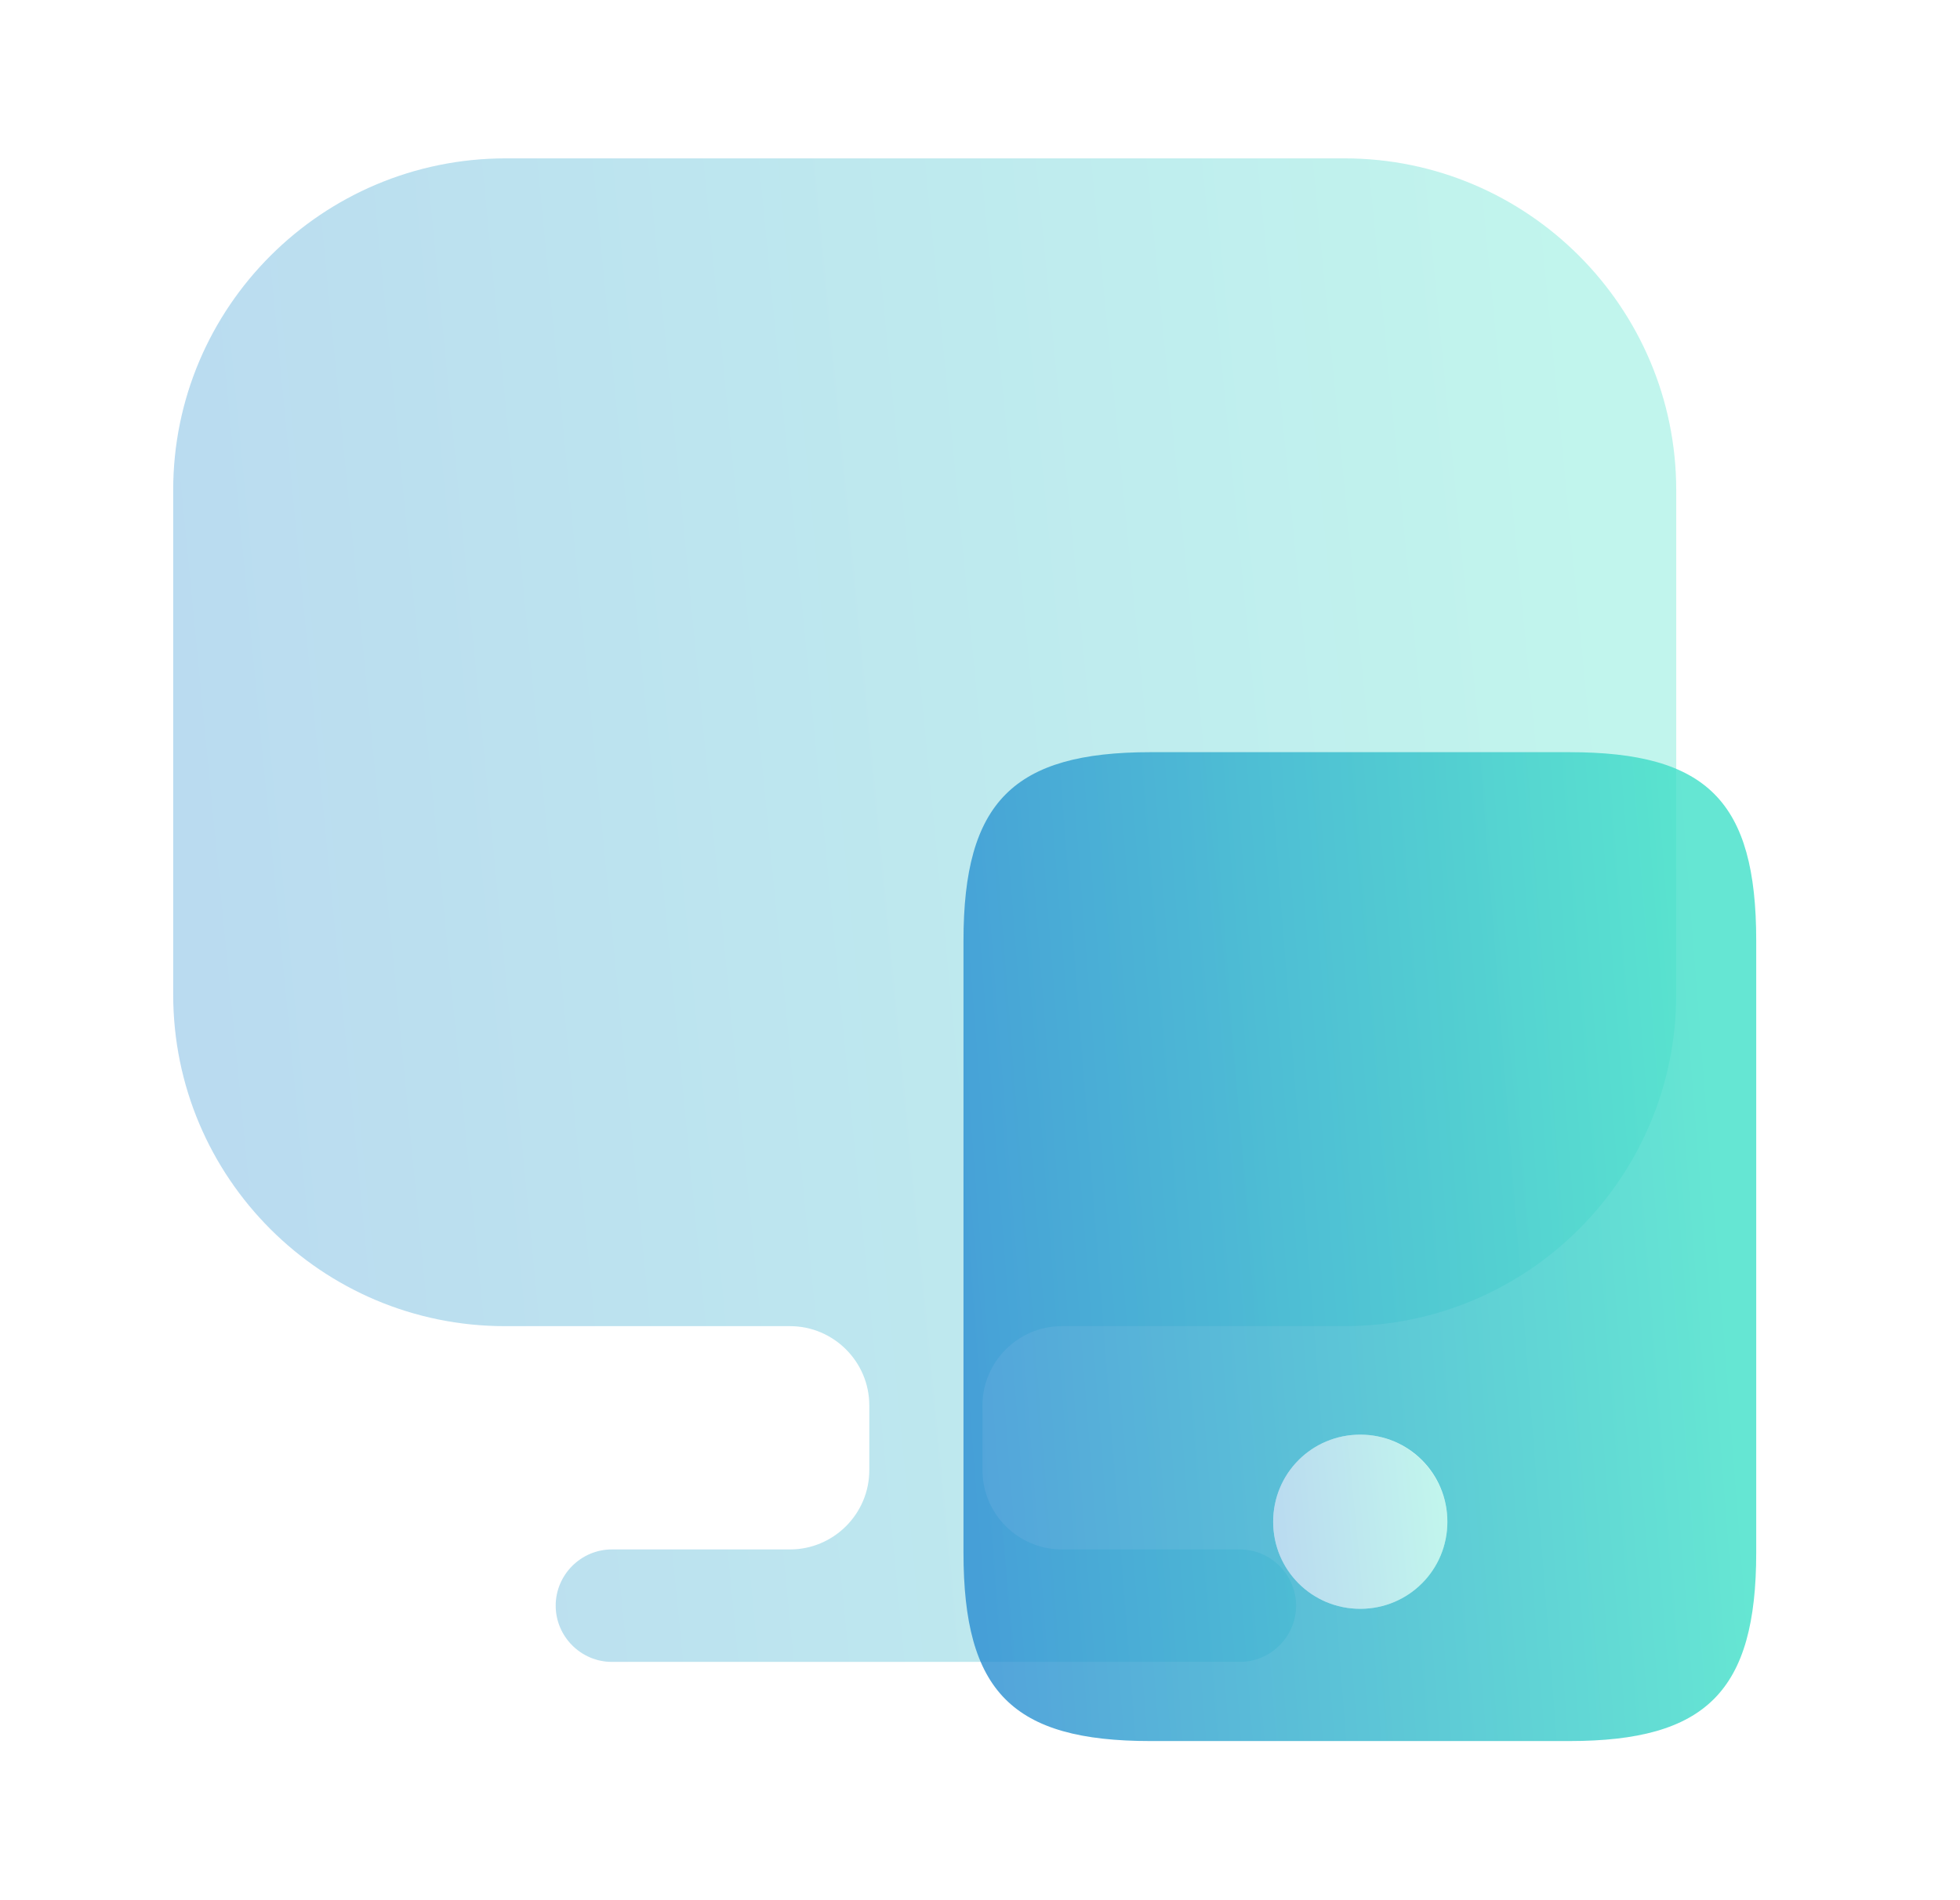 <svg width="33" height="32" viewBox="0 0 33 32" fill="none" xmlns="http://www.w3.org/2000/svg">
<path opacity="0.4" d="M22.636 2.667H8.516C5.422 2.667 2.916 5.173 2.916 8.253V16.493V16.747C2.916 19.84 5.422 22.333 8.502 22.333H13.302C14.036 22.333 14.636 22.933 14.636 23.667V24.76C14.636 25.493 14.036 26.093 13.302 26.093H10.302C9.782 26.093 9.356 26.52 9.356 27.04C9.356 27.56 9.782 27.987 10.302 27.987H20.875C21.395 27.987 21.822 27.56 21.822 27.04C21.822 26.52 21.395 26.093 20.875 26.093H17.875C17.142 26.093 16.542 25.493 16.542 24.76V23.667C16.542 22.933 17.142 22.333 17.875 22.333H22.636C25.729 22.333 28.222 19.827 28.222 16.747V16.493V8.253C28.222 5.173 25.715 2.667 22.636 2.667Z" fill="url(#paint0_linear_293_139)" fill-opacity="0.8"/>
<path d="M26.422 12.667H19.369C17.062 12.667 16.222 13.507 16.222 15.84V26.147C16.222 28.493 17.049 29.32 19.369 29.32H26.422C28.729 29.32 29.569 28.48 29.569 26.147V15.84C29.569 13.493 28.742 12.667 26.422 12.667ZM22.902 27.093C22.089 27.093 21.436 26.44 21.436 25.627C21.436 24.813 22.089 24.16 22.902 24.16C23.715 24.16 24.369 24.813 24.369 25.627C24.369 26.44 23.715 27.093 22.902 27.093Z" fill="url(#paint1_linear_293_139)" fill-opacity="0.8"/>
<path opacity="0.4" d="M24.369 25.627C24.369 26.44 23.715 27.093 22.902 27.093C22.089 27.093 21.436 26.44 21.436 25.627C21.436 24.813 22.089 24.16 22.902 24.16C23.715 24.16 24.369 24.827 24.369 25.627Z" fill="url(#paint2_linear_293_139)" fill-opacity="0.8"/>
<defs>
<linearGradient id="paint0_linear_293_139" x1="3.474" y1="25.803" x2="28.011" y2="23.42" gradientUnits="userSpaceOnUse">
<stop stop-color="#288DD1"/>
<stop offset="1" stop-color="#3FE0C8"/>
</linearGradient>
<linearGradient id="paint1_linear_293_139" x1="16.517" y1="27.884" x2="29.501" y2="26.873" gradientUnits="userSpaceOnUse">
<stop stop-color="#288DD1"/>
<stop offset="1" stop-color="#3FE0C8"/>
</linearGradient>
<linearGradient id="paint2_linear_293_139" x1="21.5" y1="26.84" x2="24.344" y2="26.564" gradientUnits="userSpaceOnUse">
<stop stop-color="#288DD1"/>
<stop offset="1" stop-color="#3FE0C8"/>
</linearGradient>
</defs>
</svg>
